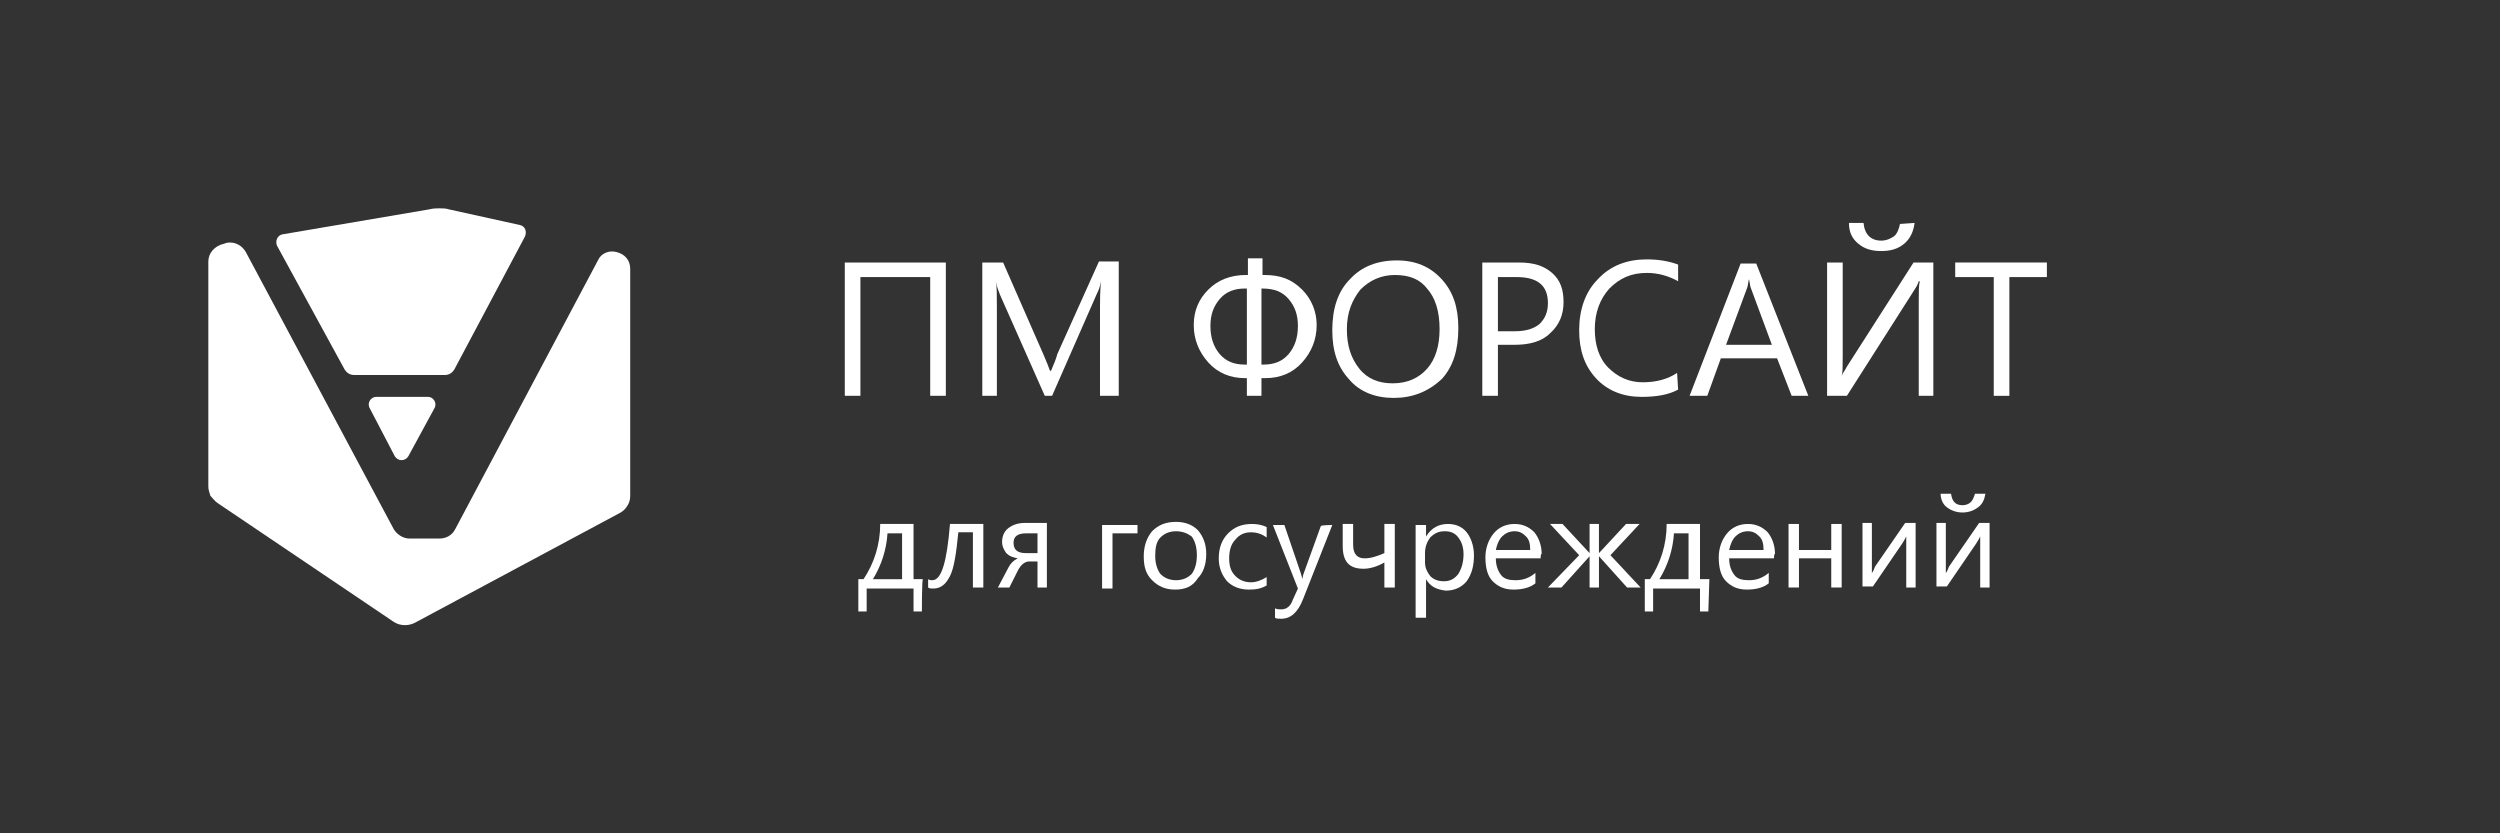 <?xml version="1.0" encoding="utf-8"?>
<!-- Generator: Adobe Illustrator 17.1.0, SVG Export Plug-In . SVG Version: 6.00 Build 0)  -->
<!DOCTYPE svg PUBLIC "-//W3C//DTD SVG 1.1//EN" "http://www.w3.org/Graphics/SVG/1.1/DTD/svg11.dtd">
<svg version="1.1" id="Слой_1" xmlns="http://www.w3.org/2000/svg" xmlns:xlink="http://www.w3.org/1999/xlink" x="0px" y="0px"
	 viewBox="0 0 240 80" enable-background="new 0 0 240 80" xml:space="preserve">
<rect x="0" y="0" width="240" height="80" fill="#333333" stroke="none"/>
<g>
	<g>
		<path fill="#FFFFFF" d="M90.8,38h-1.5V26.6h-6.7V38h-1.5V25.2h9.7V38z"/>
		<path fill="#FFFFFF" d="M107.1,38h-1.5v-8.5c0-0.7,0-1.5,0.1-2.5h0c-0.1,0.6-0.3,1-0.4,1.2L101,38h-0.7l-4.3-9.7
			c-0.1-0.3-0.3-0.7-0.4-1.3h0c0.1,0.5,0.1,1.3,0.1,2.5V38h-1.4V25.2h2l3.9,8.9c0.3,0.7,0.5,1.2,0.6,1.5h0.1
			c0.3-0.7,0.5-1.2,0.6-1.6l4-8.9h1.9V38z"/>
		<path fill="#FFFFFF" d="M121.1,36.3V38h-1.4v-1.7h-0.2c-1.4,0-2.6-0.5-3.5-1.5c-0.9-1-1.4-2.2-1.4-3.6c0-1.4,0.5-2.5,1.4-3.4
			c0.9-0.9,2.1-1.4,3.6-1.4h0.2v-1.6h1.4v1.6h0.2c1.5,0,2.6,0.4,3.6,1.4c0.9,0.9,1.4,2.1,1.4,3.4c0,1.4-0.5,2.6-1.4,3.6
			c-0.9,1-2.1,1.5-3.5,1.5L121.1,36.3L121.1,36.3z M119.7,35v-7.3h-0.2c-1,0-1.8,0.3-2.4,1c-0.6,0.7-0.9,1.5-0.9,2.6
			c0,1.1,0.3,2,0.9,2.7c0.6,0.7,1.4,1,2.4,1H119.7z M121.1,27.7V35h0.2c1,0,1.8-0.3,2.4-1c0.6-0.7,0.9-1.6,0.9-2.7
			c0-1.1-0.3-1.9-0.9-2.6c-0.6-0.7-1.4-1-2.5-1C121.3,27.7,121.1,27.7,121.1,27.7z"/>
		<path fill="#FFFFFF" d="M133.8,38.2c-1.8,0-3.3-0.6-4.3-1.8c-1.1-1.2-1.6-2.7-1.6-4.7c0-2,0.5-3.7,1.7-4.9
			c1.1-1.2,2.6-1.8,4.5-1.8c1.8,0,3.2,0.6,4.3,1.8c1.1,1.2,1.6,2.7,1.6,4.7c0,2.1-0.5,3.7-1.6,4.9C137.1,37.6,135.6,38.2,133.8,38.2
			z M133.9,26.4c-1.3,0-2.4,0.5-3.3,1.4c-0.8,1-1.3,2.2-1.3,3.8c0,1.6,0.4,2.8,1.2,3.8s1.9,1.4,3.2,1.4c1.4,0,2.5-0.5,3.3-1.4
			c0.8-0.9,1.2-2.2,1.2-3.8c0-1.7-0.4-3-1.2-3.9C136.3,26.8,135.3,26.4,133.9,26.4z"/>
		<path fill="#FFFFFF" d="M143.8,33.2V38h-1.5V25.2h3.5c1.4,0,2.4,0.3,3.2,1c0.8,0.7,1.1,1.6,1.1,2.8c0,1.2-0.4,2.2-1.3,3
			c-0.8,0.8-2,1.1-3.4,1.1H143.8z M143.8,26.6v5.2h1.6c1,0,1.8-0.2,2.4-0.7c0.5-0.5,0.8-1.1,0.8-2c0-1.7-1-2.5-3-2.5
			C145.6,26.6,143.8,26.6,143.8,26.6z"/>
		<path fill="#FFFFFF" d="M161.1,37.4c-0.9,0.5-2.1,0.7-3.5,0.7c-1.8,0-3.3-0.6-4.4-1.8c-1.1-1.2-1.6-2.7-1.6-4.6
			c0-2,0.6-3.7,1.8-4.9c1.2-1.3,2.8-1.9,4.7-1.9c1.2,0,2.2,0.2,3,0.5v1.6c-0.9-0.5-1.9-0.8-3-0.8c-1.5,0-2.6,0.5-3.6,1.5
			c-0.9,1-1.4,2.3-1.4,3.9c0,1.5,0.4,2.8,1.3,3.7c0.9,0.9,2,1.4,3.3,1.4c1.3,0,2.4-0.3,3.3-0.9L161.1,37.4L161.1,37.4z"/>
		<path fill="#FFFFFF" d="M173.6,38h-1.6l-1.4-3.6h-5.4l-1.3,3.6h-1.7l4.9-12.7h1.5L173.6,38z M170.1,33.1l-2-5.4
			c-0.1-0.2-0.1-0.5-0.2-0.9h0c-0.1,0.4-0.1,0.7-0.2,0.9l-2,5.4H170.1z"/>
		<path fill="#FFFFFF" d="M185.7,38h-1.5v-9.2c0-0.8,0-1.4,0.1-1.8h-0.1c-0.1,0.3-0.2,0.5-0.4,0.8L177.3,38h-1.9V25.2h1.5v9
			c0,1,0,1.6-0.1,1.9h0c0.1-0.3,0.3-0.5,0.5-0.9l6.4-10h1.9V38z M183.8,21.4c-0.1,0.8-0.4,1.5-1,2s-1.3,0.7-2.2,0.7
			c-0.9,0-1.6-0.2-2.2-0.7c-0.6-0.5-0.9-1.1-0.9-2h1.4c0.1,1.1,0.7,1.7,1.7,1.7c0.5,0,0.9-0.2,1.2-0.4s0.5-0.7,0.6-1.2L183.8,21.4
			L183.8,21.4z"/>
		<path fill="#FFFFFF" d="M196.6,26.6h-3.7V38h-1.5V26.6h-3.7v-1.4h8.8V26.6z"/>
	</g>
</g>
<g>
	<g>
		<path fill="#FFFFFF" d="M88.5,58.7h-0.8v-2.2h-4.5v2.2h-0.8v-3.1h0.5c1-1.5,1.6-3.3,1.6-5.3h3.2v5.3h0.9
			C88.5,55.6,88.5,58.7,88.5,58.7z M86.6,55.6v-4.4h-1.4c-0.1,1.6-0.6,3.1-1.4,4.4H86.6z"/>
		<path fill="#FFFFFF" d="M94.4,56.4h-1v-5.3H92c-0.2,2-0.4,3.4-0.8,4.2c-0.4,0.8-0.9,1.2-1.6,1.2c-0.2,0-0.4,0-0.5-0.1v-0.8
			c0.1,0.1,0.3,0.1,0.4,0.1c0.9,0,1.4-1.8,1.7-5.4h3.2L94.4,56.4L94.4,56.4z"/>
		<path fill="#FFFFFF" d="M100.6,56.4h-1v-2.5h-0.8c-0.4,0-0.8,0.3-1.1,0.9l-0.8,1.6h-1.1l1-1.9c0.2-0.4,0.5-0.7,0.9-0.9
			c-0.5-0.1-0.8-0.2-1.1-0.5c-0.2-0.3-0.4-0.6-0.4-1.1c0-0.5,0.2-1,0.6-1.3c0.4-0.3,0.9-0.5,1.6-0.5h2.1V56.4z M99.6,53.1v-1.9h-1.1
			c-0.8,0-1.2,0.3-1.2,0.9c0,0.7,0.4,1,1.2,1H99.6z"/>
		<path fill="#FFFFFF" d="M109.2,51.2h-2.4v5.3h-1v-6.1h3.4V51.2z"/>
		<path fill="#FFFFFF" d="M112.8,56.6c-0.9,0-1.6-0.3-2.2-0.9s-0.8-1.3-0.8-2.3c0-1,0.3-1.8,0.8-2.4c0.6-0.6,1.3-0.9,2.3-0.9
			c0.9,0,1.6,0.3,2.1,0.8c0.5,0.6,0.8,1.3,0.8,2.3c0,1-0.3,1.8-0.8,2.3C114.5,56.3,113.8,56.6,112.8,56.6z M112.9,51
			c-0.6,0-1.1,0.2-1.5,0.6c-0.4,0.4-0.5,1-0.5,1.8c0,0.7,0.2,1.3,0.5,1.7c0.4,0.4,0.9,0.6,1.5,0.6c0.6,0,1.1-0.2,1.5-0.6
			c0.3-0.4,0.5-1,0.5-1.8s-0.2-1.4-0.5-1.8C114,51.2,113.5,51,112.9,51z"/>
		<path fill="#FFFFFF" d="M121.6,56.2c-0.5,0.3-1,0.4-1.7,0.4c-0.9,0-1.6-0.3-2.1-0.8c-0.5-0.6-0.8-1.3-0.8-2.2c0-1,0.3-1.8,0.9-2.4
			c0.6-0.6,1.3-0.9,2.3-0.9c0.5,0,1,0.1,1.4,0.3v1c-0.4-0.3-0.9-0.5-1.5-0.5c-0.6,0-1.1,0.2-1.5,0.7c-0.4,0.4-0.6,1-0.6,1.8
			s0.2,1.3,0.6,1.7s0.9,0.6,1.5,0.6c0.5,0,1-0.2,1.5-0.5L121.6,56.2L121.6,56.2z"/>
		<path fill="#FFFFFF" d="M127.9,50.4l-2.8,7.1c-0.5,1.3-1.2,1.9-2.1,1.9c-0.3,0-0.5,0-0.6-0.1v-0.9c0.2,0.1,0.4,0.1,0.6,0.1
			c0.5,0,0.9-0.3,1.1-0.9l0.5-1.1l-2.4-6.1h1.1l1.6,4.7c0,0.1,0.1,0.2,0.1,0.5h0c0-0.1,0.1-0.2,0.1-0.4l1.7-4.7
			C126.9,50.4,127.9,50.4,127.9,50.4z"/>
		<path fill="#FFFFFF" d="M133.9,56.4h-1V54c-0.7,0.4-1.4,0.6-2,0.6c-1.4,0-2-0.7-2-2.2v-2.1h1v2c0,0.9,0.4,1.3,1.1,1.3
			c0.6,0,1.2-0.2,1.9-0.5v-2.8h1V56.4z"/>
		<path fill="#FFFFFF" d="M136.9,55.6L136.9,55.6l0,3.7h-1v-8.9h1v1.1h0c0.5-0.8,1.2-1.2,2.1-1.2c0.8,0,1.4,0.3,1.8,0.8
			c0.4,0.5,0.7,1.3,0.7,2.2c0,1-0.2,1.8-0.7,2.5c-0.5,0.6-1.2,0.9-2,0.9C137.9,56.6,137.3,56.3,136.9,55.6z M136.8,53.1V54
			c0,0.5,0.2,0.9,0.5,1.3c0.3,0.3,0.7,0.5,1.3,0.5c0.6,0,1-0.2,1.4-0.7c0.3-0.5,0.5-1.1,0.5-1.9c0-0.7-0.2-1.2-0.5-1.6
			c-0.3-0.4-0.7-0.6-1.3-0.6c-0.6,0-1,0.2-1.4,0.6C137,52,136.8,52.5,136.8,53.1z"/>
		<path fill="#FFFFFF" d="M147.9,53.6h-4.3c0,0.7,0.2,1.2,0.5,1.6c0.3,0.4,0.8,0.5,1.4,0.5c0.7,0,1.3-0.2,1.9-0.7V56
			c-0.5,0.4-1.2,0.6-2.1,0.6c-0.9,0-1.5-0.3-2-0.8c-0.5-0.5-0.7-1.3-0.7-2.3c0-0.9,0.3-1.7,0.8-2.3c0.5-0.6,1.2-0.9,2-0.9
			c0.8,0,1.4,0.3,1.9,0.8c0.4,0.5,0.7,1.2,0.7,2.1C147.9,53.1,147.9,53.6,147.9,53.6z M146.9,52.8c0-0.6-0.1-1-0.4-1.3
			c-0.3-0.3-0.6-0.5-1.1-0.5c-0.5,0-0.9,0.2-1.2,0.5c-0.3,0.3-0.5,0.8-0.6,1.3H146.9z"/>
		<path fill="#FFFFFF" d="M157.5,56.4h-1.3l-2.7-3h0v3h-0.9v-3h0l-2.7,3h-1.3l3-3.1l-2.8-3h1.2l2.6,2.8h0v-2.8h0.9v2.8h0l2.6-2.8
			h1.3l-2.8,3L157.5,56.4z"/>
		<path fill="#FFFFFF" d="M164,58.7h-0.8v-2.2h-4.5v2.2h-0.8v-3.1h0.5c1-1.5,1.6-3.3,1.6-5.3h3.2v5.3h0.9L164,58.7L164,58.7z
			 M162.1,55.6v-4.4h-1.4c-0.1,1.6-0.6,3.1-1.4,4.4H162.1z"/>
		<path fill="#FFFFFF" d="M170.3,53.6H166c0,0.7,0.2,1.2,0.5,1.6c0.3,0.4,0.8,0.5,1.4,0.5c0.7,0,1.3-0.2,1.9-0.7V56
			c-0.5,0.4-1.2,0.6-2.1,0.6c-0.9,0-1.5-0.3-2-0.8c-0.5-0.5-0.7-1.3-0.7-2.3c0-0.9,0.3-1.7,0.8-2.3c0.5-0.6,1.2-0.9,2-0.9
			c0.8,0,1.4,0.3,1.9,0.8c0.4,0.5,0.7,1.2,0.7,2.1C170.3,53.1,170.3,53.6,170.3,53.6z M169.3,52.8c0-0.6-0.1-1-0.4-1.3
			c-0.3-0.3-0.6-0.5-1.1-0.5c-0.5,0-0.9,0.2-1.2,0.5c-0.3,0.3-0.5,0.8-0.6,1.3H169.3z"/>
		<path fill="#FFFFFF" d="M176.8,56.4h-1v-2.8h-3.1v2.8h-1v-6.1h1v2.5h3.1v-2.5h1V56.4z"/>
		<path fill="#FFFFFF" d="M183.9,56.4H183v-4.9c-0.1,0.2-0.2,0.4-0.4,0.7l-2.8,4.1h-1v-6.1h0.9v4.8c0.1-0.1,0.2-0.3,0.3-0.6l2.9-4.2
			h1V56.4z"/>
		<path fill="#FFFFFF" d="M191,56.4h-0.9v-4.9c-0.1,0.2-0.2,0.4-0.4,0.7l-2.8,4.1h-1v-6.1h0.9v4.8c0.1-0.1,0.2-0.3,0.3-0.6l2.9-4.2
			h1V56.4z M190.6,47.4c-0.1,0.6-0.3,1-0.7,1.3c-0.4,0.3-0.9,0.5-1.5,0.5c-0.6,0-1.1-0.2-1.5-0.5c-0.4-0.3-0.6-0.8-0.6-1.3h1
			c0.1,0.7,0.4,1.1,1.1,1.1c0.3,0,0.6-0.1,0.8-0.3c0.2-0.2,0.3-0.5,0.4-0.8H190.6z"/>
	</g>
</g>
<g>
	<g>
		<g>
			<path fill="#FFFFFF" d="M42.2,20c0.3,0,0.6,0,0.9,0.1l6.8,1.5c0.5,0.1,0.7,0.6,0.5,1.1l-6.8,12.8c-0.2,0.3-0.5,0.5-0.9,0.5h-8.7
				c-0.4,0-0.7-0.2-0.9-0.5l-6.5-11.9c-0.2-0.4,0-1,0.5-1.1l14.1-2.4C41.6,20,41.9,20,42.2,20z"/>
		</g>
		<g>
			<path fill="#FFFFFF" d="M37.9,43.8c0.3,0.5,1,0.5,1.3,0l2.5-4.6c0.3-0.5-0.1-1.1-0.6-1.1h-5c-0.5,0-0.9,0.6-0.6,1.1L37.9,43.8z"
				/>
		</g>
		<g>
			<path fill="#FFFFFF" d="M20.2,47.6C20.1,47.3,20,47,20,46.7V25.1c0-0.8,0.6-1.5,1.5-1.7l0.3-0.1c0.7-0.1,1.4,0.2,1.8,0.9
				l14.2,26.6c0.3,0.5,0.9,0.9,1.5,0.9h2.9c0.6,0,1.2-0.3,1.5-0.9l13.7-25.8c0.3-0.7,1.1-1,1.8-0.8h0c0.8,0.2,1.3,0.8,1.3,1.6v21.8
				c0,0.4-0.1,0.7-0.3,1l0,0c-0.2,0.3-0.4,0.5-0.8,0.7L39.8,59.8c-0.6,0.3-1.4,0.3-2-0.1L20.9,48.3C20.6,48.1,20.4,47.8,20.2,47.6z"
				/>
		</g>
	</g>
</g>
</svg>
